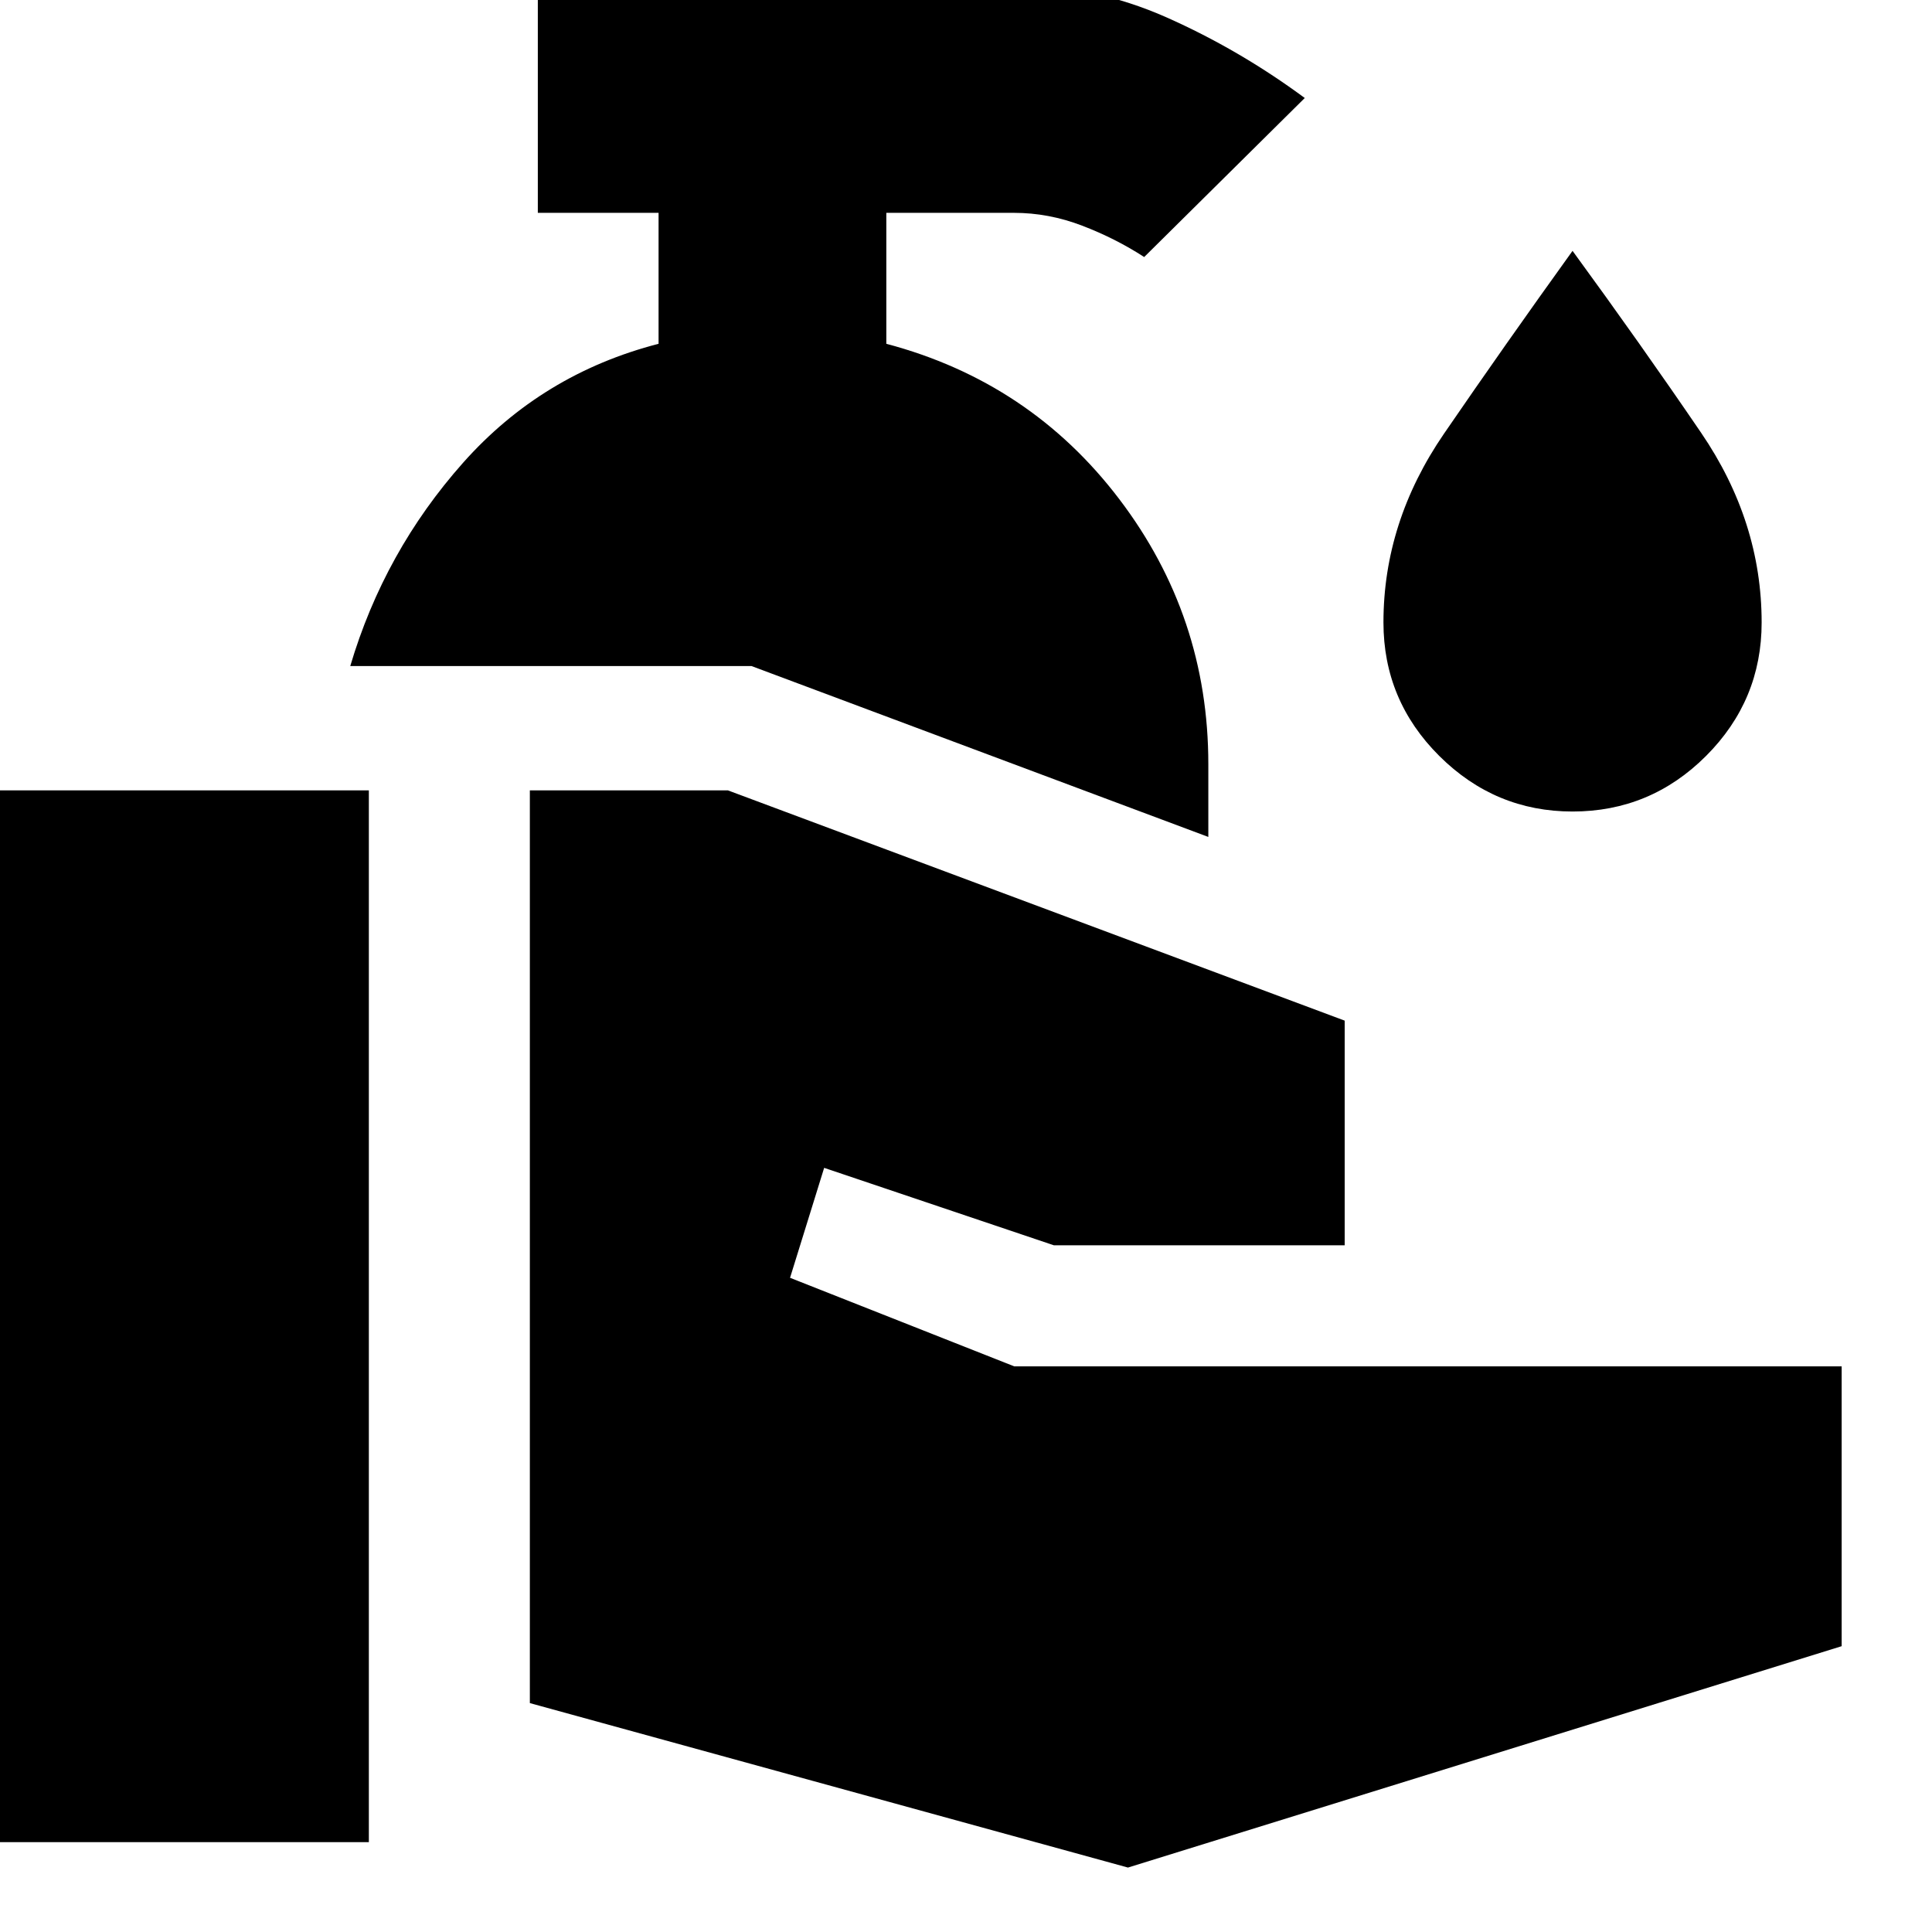<svg xmlns="http://www.w3.org/2000/svg" height="24" viewBox="0 -960 960 960" width="24"><path d="M-.72-44.65v-522.63h184v522.63h-184Zm561.2 12.63-297.2-81.72v-453.54h98.39l306.5 114.43v111.63h-144.5L409.52-379.7l-16.95 54.63 111.39 44h411.15v139.05l-354.63 110Zm39.93-512.11-226.98-84.91H174.04q16.85-56.87 56.07-101.03 39.22-44.15 97.13-59.1v-65.07h-60v-113.17h236.59q39.67 0 75.87 16.07 36.19 16.08 68.63 40.04l-79.79 79.02q-14.24-9.24-30.86-15.6-16.61-6.36-33.85-6.36h-63.42v65.07q71.48 18.95 115.74 77.17 44.26 58.22 44.26 131.7v36.17Zm180.98-12.63q-38.48 0-66.22-27.62-27.74-27.62-27.74-66.34 0-49.89 30.05-93.73 30.04-43.83 63.91-90.9 33.87 46.35 63.91 90.43 30.05 44.07 30.05 94.2 0 38.72-27.62 66.34-27.62 27.62-66.34 27.62Z"/></svg>